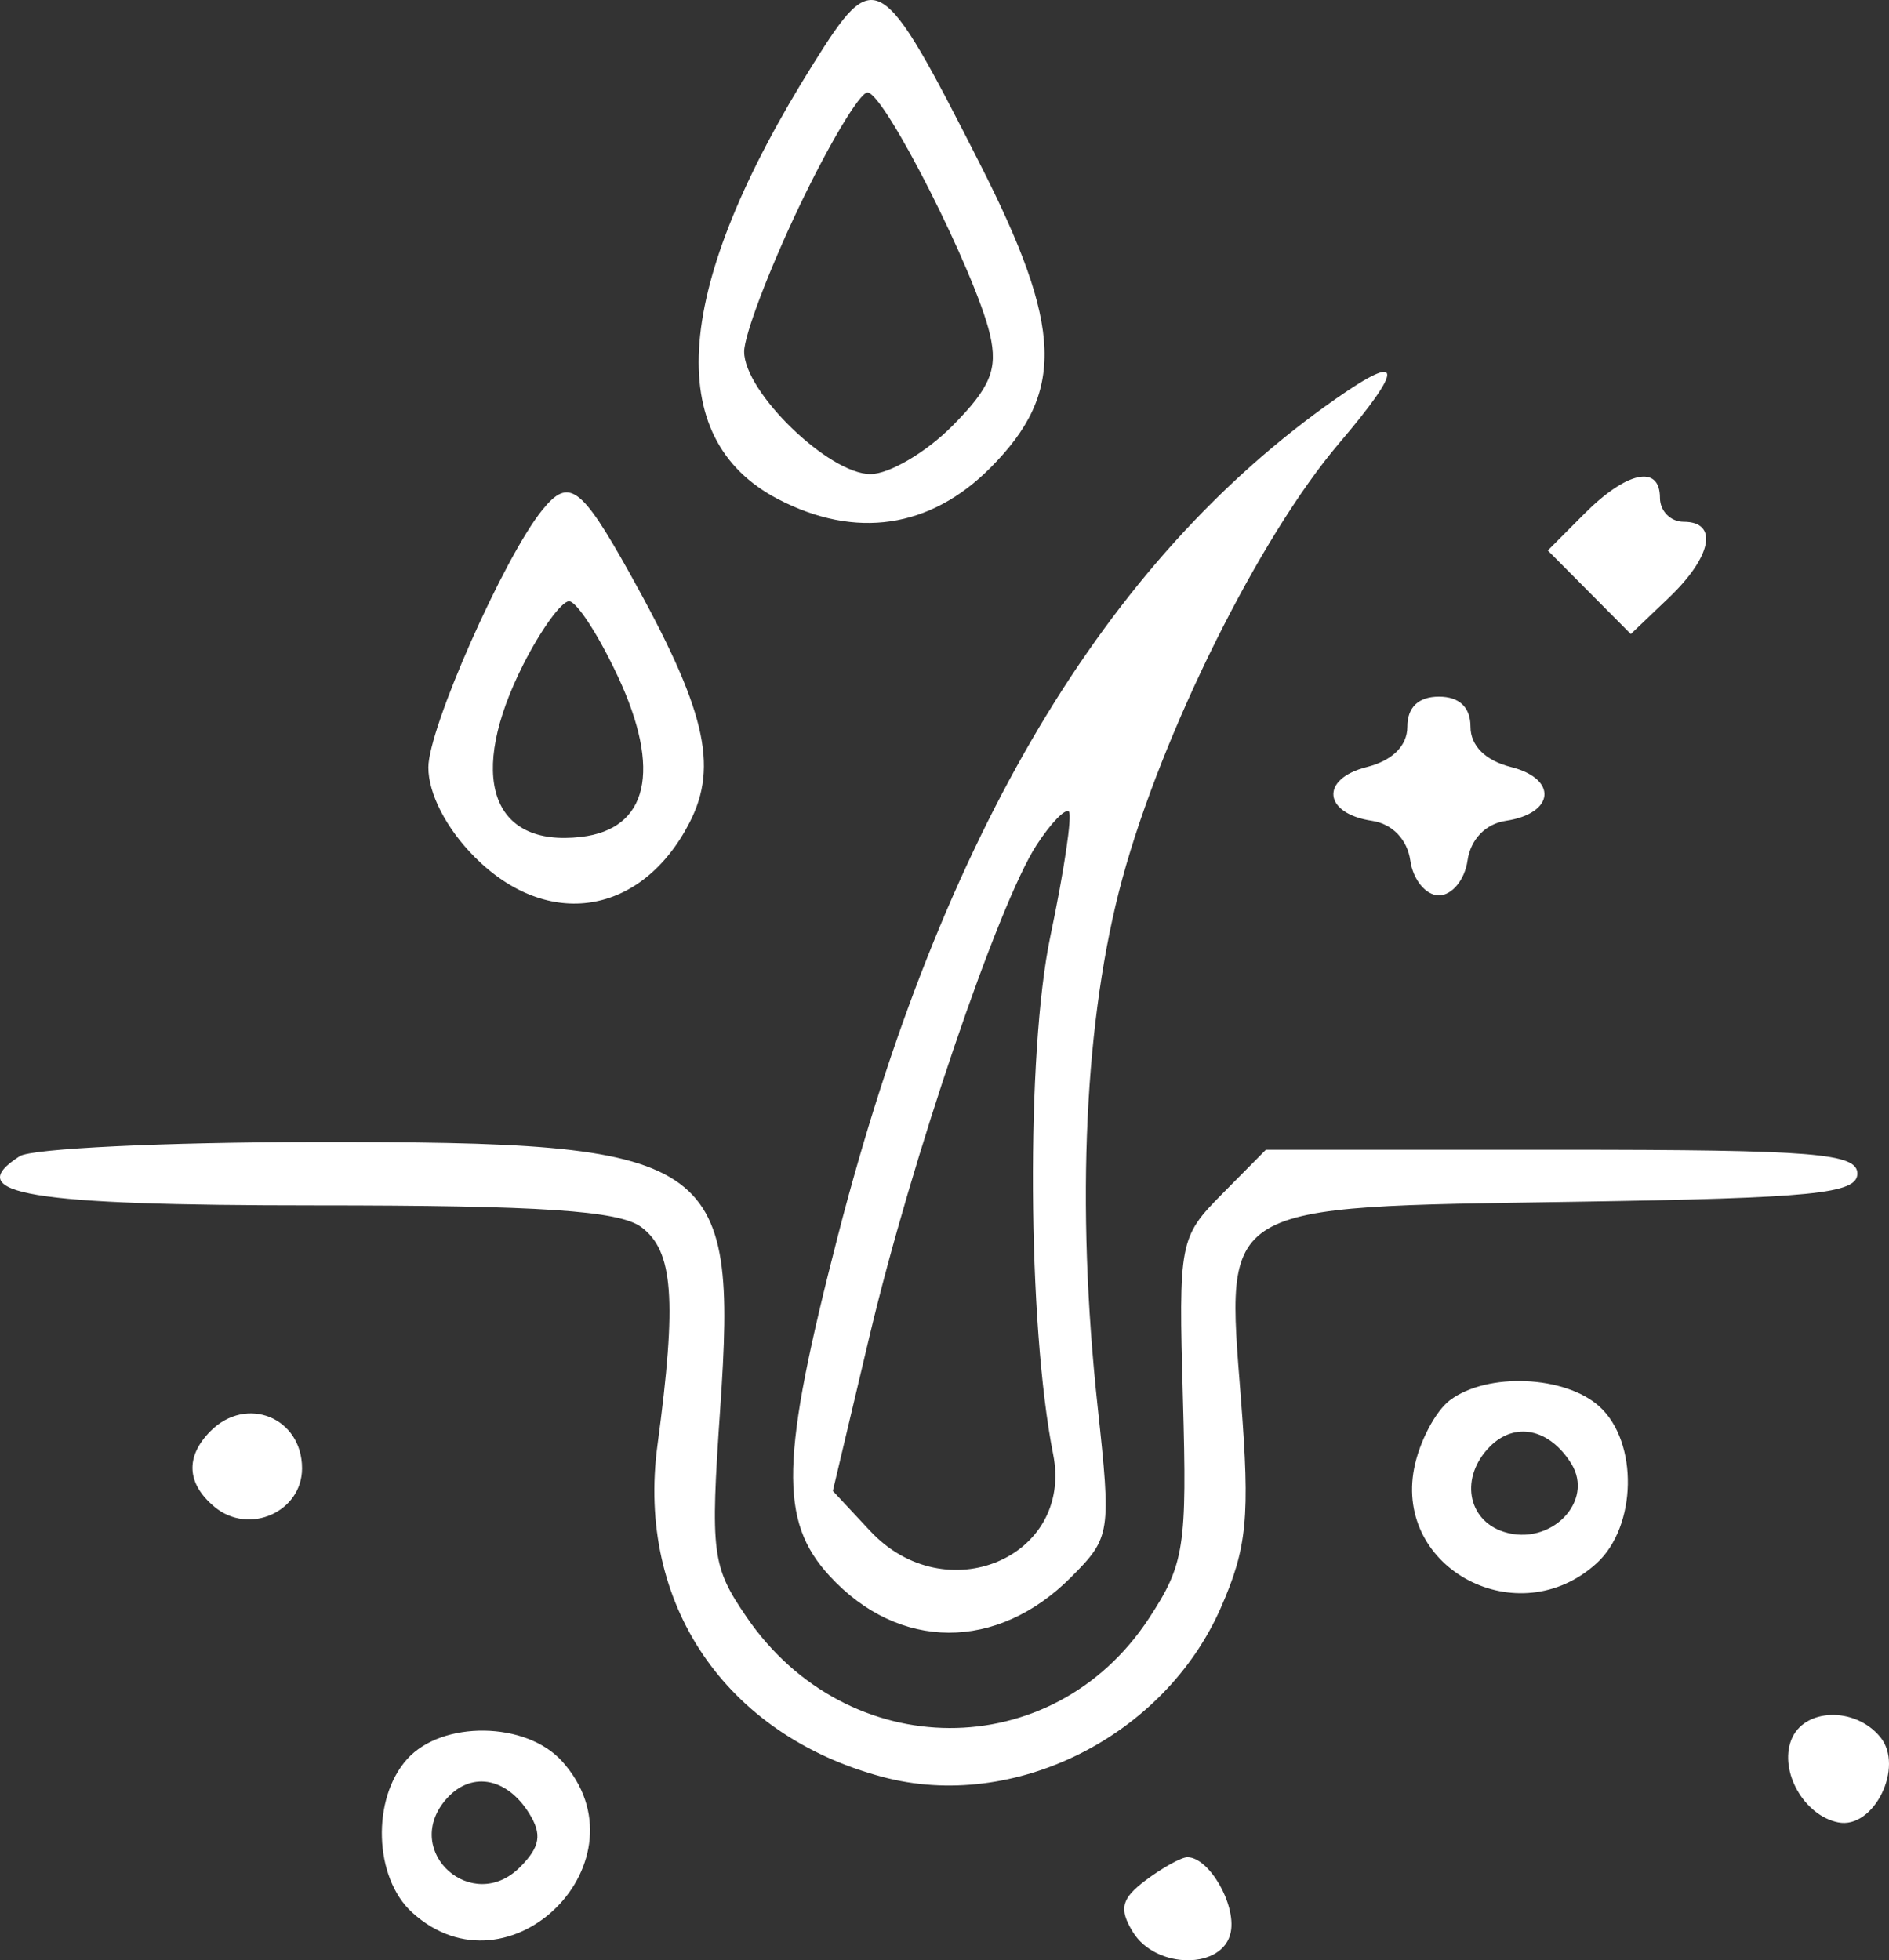 <svg width="106" height="110" viewBox="0 0 106 110" fill="none" xmlns="http://www.w3.org/2000/svg">
<rect x="0" y="0" width="106" height="110" fill="#333333" stroke="none"/>
<path fill-rule="evenodd" clip-rule="evenodd" d="M45.634 3.586C37.798 16.084 37.109 24.599 43.659 28.008C48.005 30.272 52.198 29.652 55.58 26.246C59.778 22.02 59.653 18.381 54.992 9.204C49.411 -1.783 49.112 -1.962 45.634 3.586ZM44.825 11.635C43.138 15.179 41.758 18.822 41.758 19.733C41.758 22 46.507 26.603 48.846 26.603C49.896 26.603 51.961 25.389 53.435 23.905C55.579 21.747 56.003 20.719 55.552 18.775C54.754 15.332 49.623 5.192 48.679 5.192C48.246 5.192 46.511 8.092 44.825 11.635ZM74.983 22.361C61.999 31.438 52.828 46.839 47.031 69.298C43.792 81.852 43.705 85.342 46.556 88.44C50.44 92.659 55.957 92.679 60.119 88.489C62.324 86.268 62.359 86.036 61.593 78.934C60.366 67.559 60.857 57.095 62.984 49.29C65.219 41.086 70.67 30.136 75.13 24.89C78.797 20.576 78.748 19.73 74.983 22.361ZM88.894 28.841L86.854 30.89L89.183 33.235L91.512 35.58L93.644 33.545C96.064 31.235 96.446 29.28 94.478 29.28C93.746 29.28 93.148 28.677 93.148 27.941C93.148 26.047 91.281 26.442 88.894 28.841ZM30.437 28.61C28.287 31.259 24.037 40.855 24.037 43.064C24.037 44.539 25.042 46.487 26.627 48.083C30.737 52.221 36.015 51.375 38.699 46.149C40.339 42.956 39.572 39.767 35.341 32.179C32.605 27.272 31.925 26.778 30.437 28.61ZM29.371 37.273C26.194 43.545 27.532 47.553 32.606 46.963C36.375 46.525 37.131 43.227 34.672 37.959C33.589 35.639 32.355 33.74 31.932 33.74C31.509 33.74 30.357 35.33 29.371 37.273ZM78.972 40.781C78.972 41.849 78.136 42.679 76.694 43.043C74.057 43.71 74.249 45.654 76.993 46.061C78.129 46.231 78.971 47.106 79.139 48.292C79.291 49.366 80.013 50.244 80.744 50.244C81.475 50.244 82.197 49.366 82.349 48.292C82.517 47.106 83.359 46.231 84.495 46.061C87.239 45.654 87.431 43.71 84.794 43.043C83.352 42.679 82.516 41.849 82.516 40.781C82.516 39.688 81.891 39.093 80.744 39.093C79.597 39.093 78.972 39.688 78.972 40.781ZM58.168 47.416C56.023 50.711 51.143 65.059 48.791 74.984L46.734 83.665L48.831 85.912C53.05 90.434 60.25 87.412 59.096 81.603C57.653 74.334 57.571 59.042 58.941 52.535C59.708 48.888 60.176 45.742 59.979 45.544C59.782 45.345 58.967 46.188 58.168 47.416ZM1.109 64.879C-2.227 67.006 1.59 67.641 17.718 67.641C30.328 67.641 34.728 67.933 35.979 68.854C37.787 70.185 37.992 72.927 36.894 81.093C35.7 89.982 40.691 97.347 49.511 99.709C56.884 101.684 65.322 97.467 68.508 90.215C69.983 86.856 70.149 85.14 69.636 78.521C68.779 67.469 68.309 67.747 88.321 67.439C101.758 67.232 104.224 66.987 104.224 65.857C104.224 64.715 101.789 64.518 87.629 64.518H71.035L68.579 67C66.179 69.426 66.13 69.684 66.379 78.502C66.615 86.811 66.464 87.784 64.465 90.824C59.059 99.05 47.557 99.01 41.896 90.745C39.946 87.897 39.856 87.189 40.412 79.081C41.391 64.823 40.242 64.066 17.642 64.086C9.22 64.094 1.78 64.45 1.109 64.879ZM81.368 78.569C80.551 79.183 79.644 80.904 79.354 82.394C78.246 88.076 85.222 91.707 89.593 87.724C91.858 85.66 91.946 80.925 89.756 78.931C87.84 77.185 83.465 76.996 81.368 78.569ZM11.81 80.309C10.39 81.739 10.469 83.248 12.033 84.555C13.959 86.165 16.949 84.852 16.949 82.397C16.949 79.544 13.829 78.277 11.81 80.309ZM83.605 81.175C81.92 82.872 82.317 85.299 84.387 85.96C87 86.796 89.5 84.255 88.165 82.121C86.941 80.163 85.008 79.762 83.605 81.175ZM100.511 97.648C99.835 99.422 101.245 101.886 103.152 102.264C105.152 102.661 106.882 99.139 105.506 97.47C104.083 95.743 101.197 95.846 100.511 97.648ZM22.846 98.712C20.842 100.941 20.984 105.366 23.122 107.313C28.6 112.305 36.499 104.351 31.542 98.836C29.528 96.595 24.809 96.528 22.846 98.712ZM24.964 101.045C22.571 103.949 26.532 107.442 29.186 104.769C30.314 103.632 30.43 102.936 29.687 101.747C28.393 99.68 26.342 99.374 24.964 101.045ZM64.3 105.503C62.923 106.534 62.776 107.111 63.563 108.403C64.856 110.528 68.659 110.534 69.065 108.412C69.365 106.845 67.839 104.218 66.628 104.218C66.293 104.218 65.246 104.797 64.3 105.503Z" fill="white"/>
</svg>
